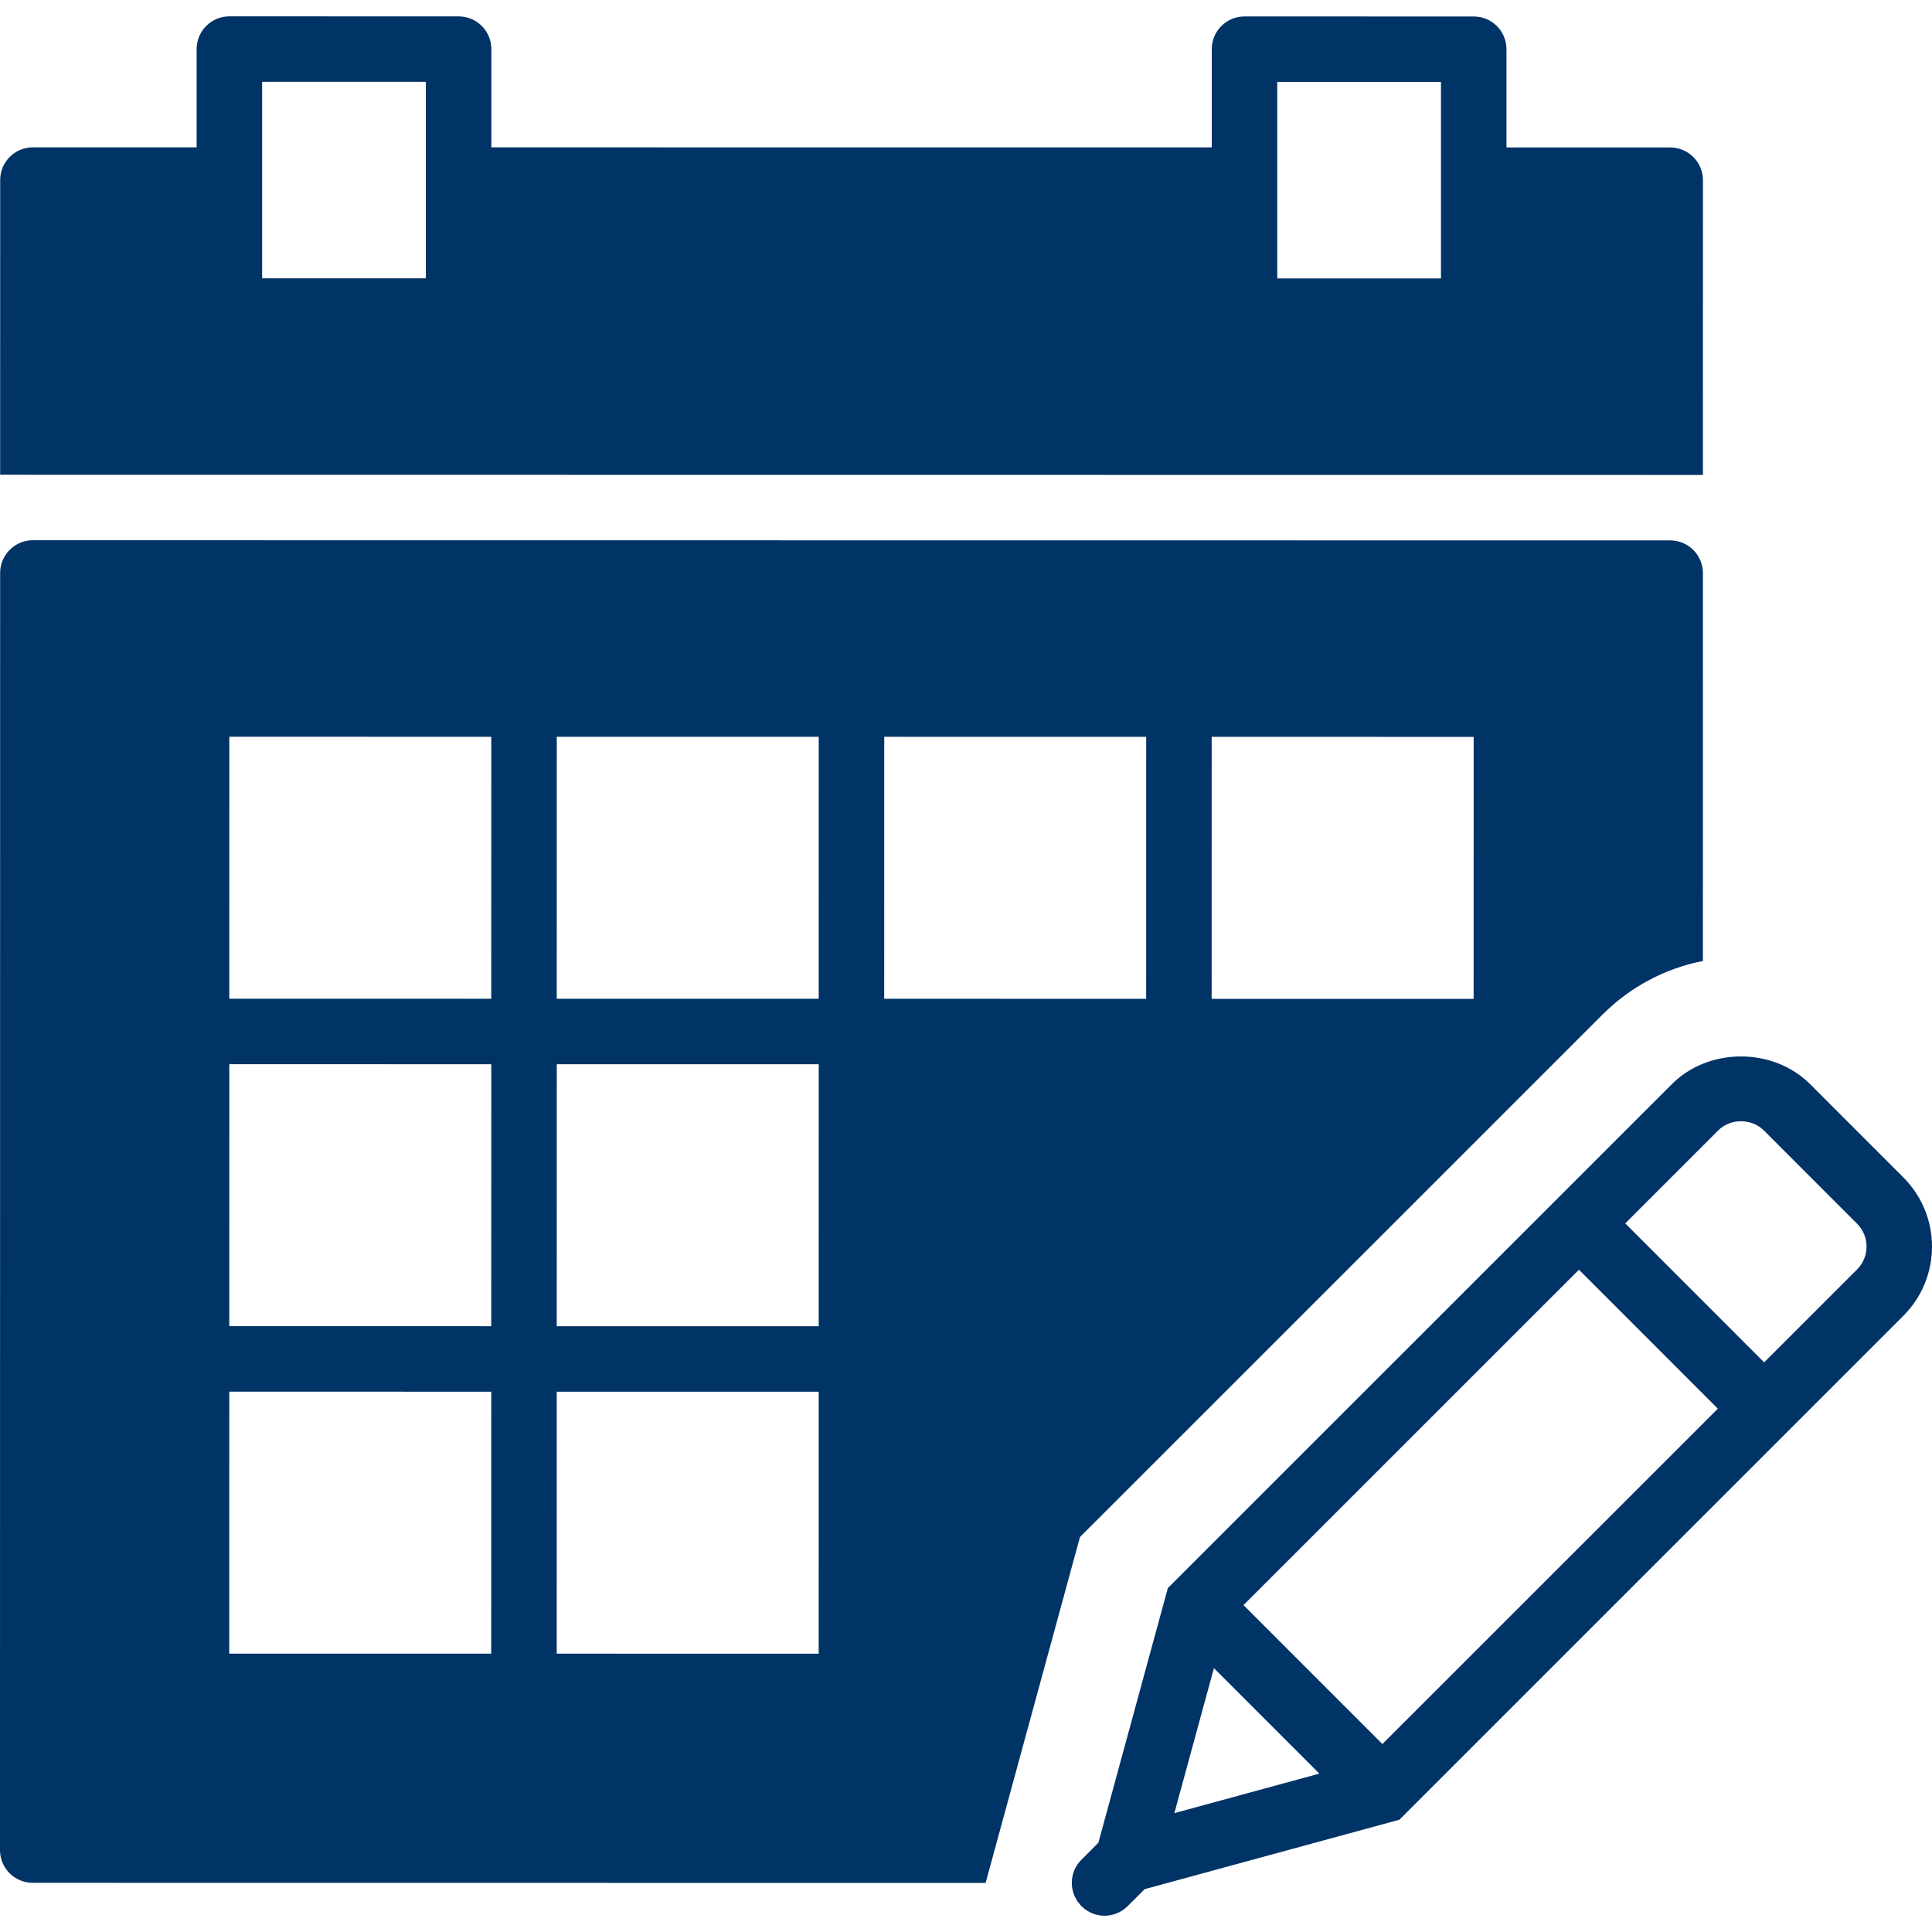 <?xml version="1.0" encoding="iso-8859-1"?>
<!-- Generator: Adobe Illustrator 18.0.0, SVG Export Plug-In . SVG Version: 6.00 Build 0)  -->
<!DOCTYPE svg PUBLIC "-//W3C//DTD SVG 1.1//EN" "http://www.w3.org/Graphics/SVG/1.1/DTD/svg11.dtd">
<svg xmlns="http://www.w3.org/2000/svg" xmlns:xlink="http://www.w3.org/1999/xlink" version="1.1" id="Capa_1" x="0px" y="0px" viewBox="0 0 59 59" style="enable-background:new 0 0 59 59;" xml:space="preserve" width="512px" height="512px">
<g>
	<path d="M58.127,35.958l-2.849-2.85c-1.128-1.127-3.094-1.129-4.222,0L35.664,48.497l-2.122,7.779l-0.519,0.519   c-0.388,0.388-0.389,1.014-0.006,1.405l-0.005,0.02l0.019-0.005c0.194,0.191,0.446,0.288,0.699,0.288   c0.256,0,0.512-0.098,0.707-0.293l0.52-0.519l7.778-2.12L58.127,40.18C59.291,39.016,59.291,37.122,58.127,35.958z M37.974,49.017   l10.244-10.242l4.242,4.244L42.216,53.26L37.974,49.017z M37.071,50.942l3.22,3.221l-4.428,1.207L37.071,50.942z M56.713,38.765   l-2.839,2.839l-4.242-4.244l2.839-2.839c0.372-0.373,1.021-0.373,1.393,0l2.849,2.85C57.097,37.756,57.097,38.382,56.713,38.765z" fill="#003366"/>
	<path d="M52.005,5.503c0-0.552-0.448-1-1-1l-5,0l0-3c0-0.553-0.448-1-1-1l-7-0.001c-0.552,0-1,0.447-1,1l0,3l-22-0.002l0-3   c0-0.553-0.448-1-1-1l-7-0.001c-0.552,0-1,0.447-1,1l0,3l-5,0c-0.552,0-1,0.448-1,1l-0.001,9l52,0.005L52.005,5.503z M13.005,5.499   l0,3l-5,0l0-3l0-3l5,0L13.005,5.499z M44.005,5.502l0,3l-5,0l0-3l0-3l5,0L44.005,5.502z" fill="#003366"/>
	<path d="M48.936,30.986c0.851-0.851,1.912-1.413,3.067-1.639l0.001-11.844c0-0.553-0.448-1-1-1l-50-0.005c-0.552,0-1,0.447-1,1   L0,56.498c0,0.553,0.448,1,1,1l29.099,0.003l2.881-10.562L48.936,30.986z M37.003,22.502l8,0.001l-0.001,8l-4.515,0l-3.485,0   L37.003,22.502z M15.001,50.5l-8-0.001l0.001-8l8,0.001L15.001,50.5z M15.002,40.5l-8-0.001l0.001-8l8,0.001L15.002,40.5z    M15.002,30.5l-8-0.001l0.001-8l8,0.001L15.002,30.5z M25.001,50.501l-7-0.001l-1,0l0.001-8l8,0.001L25.001,50.501z M25.002,40.501   l-8-0.001l0.001-8l8,0.001L25.002,40.501z M25.002,30.501l-8-0.001l0.001-8l1,0l7,0.001L25.002,30.501z M27.002,30.501l0.001-8   l7,0.001l1,0l-0.001,8L27.002,30.501z" fill="#003366"/>
</g>
<g>
</g>
<g>
</g>
<g>
</g>
<g>
</g>
<g>
</g>
<g>
</g>
<g>
</g>
<g>
</g>
<g>
</g>
<g>
</g>
<g>
</g>
<g>
</g>
<g>
</g>
<g>
</g>
<g>
</g>
</svg>
